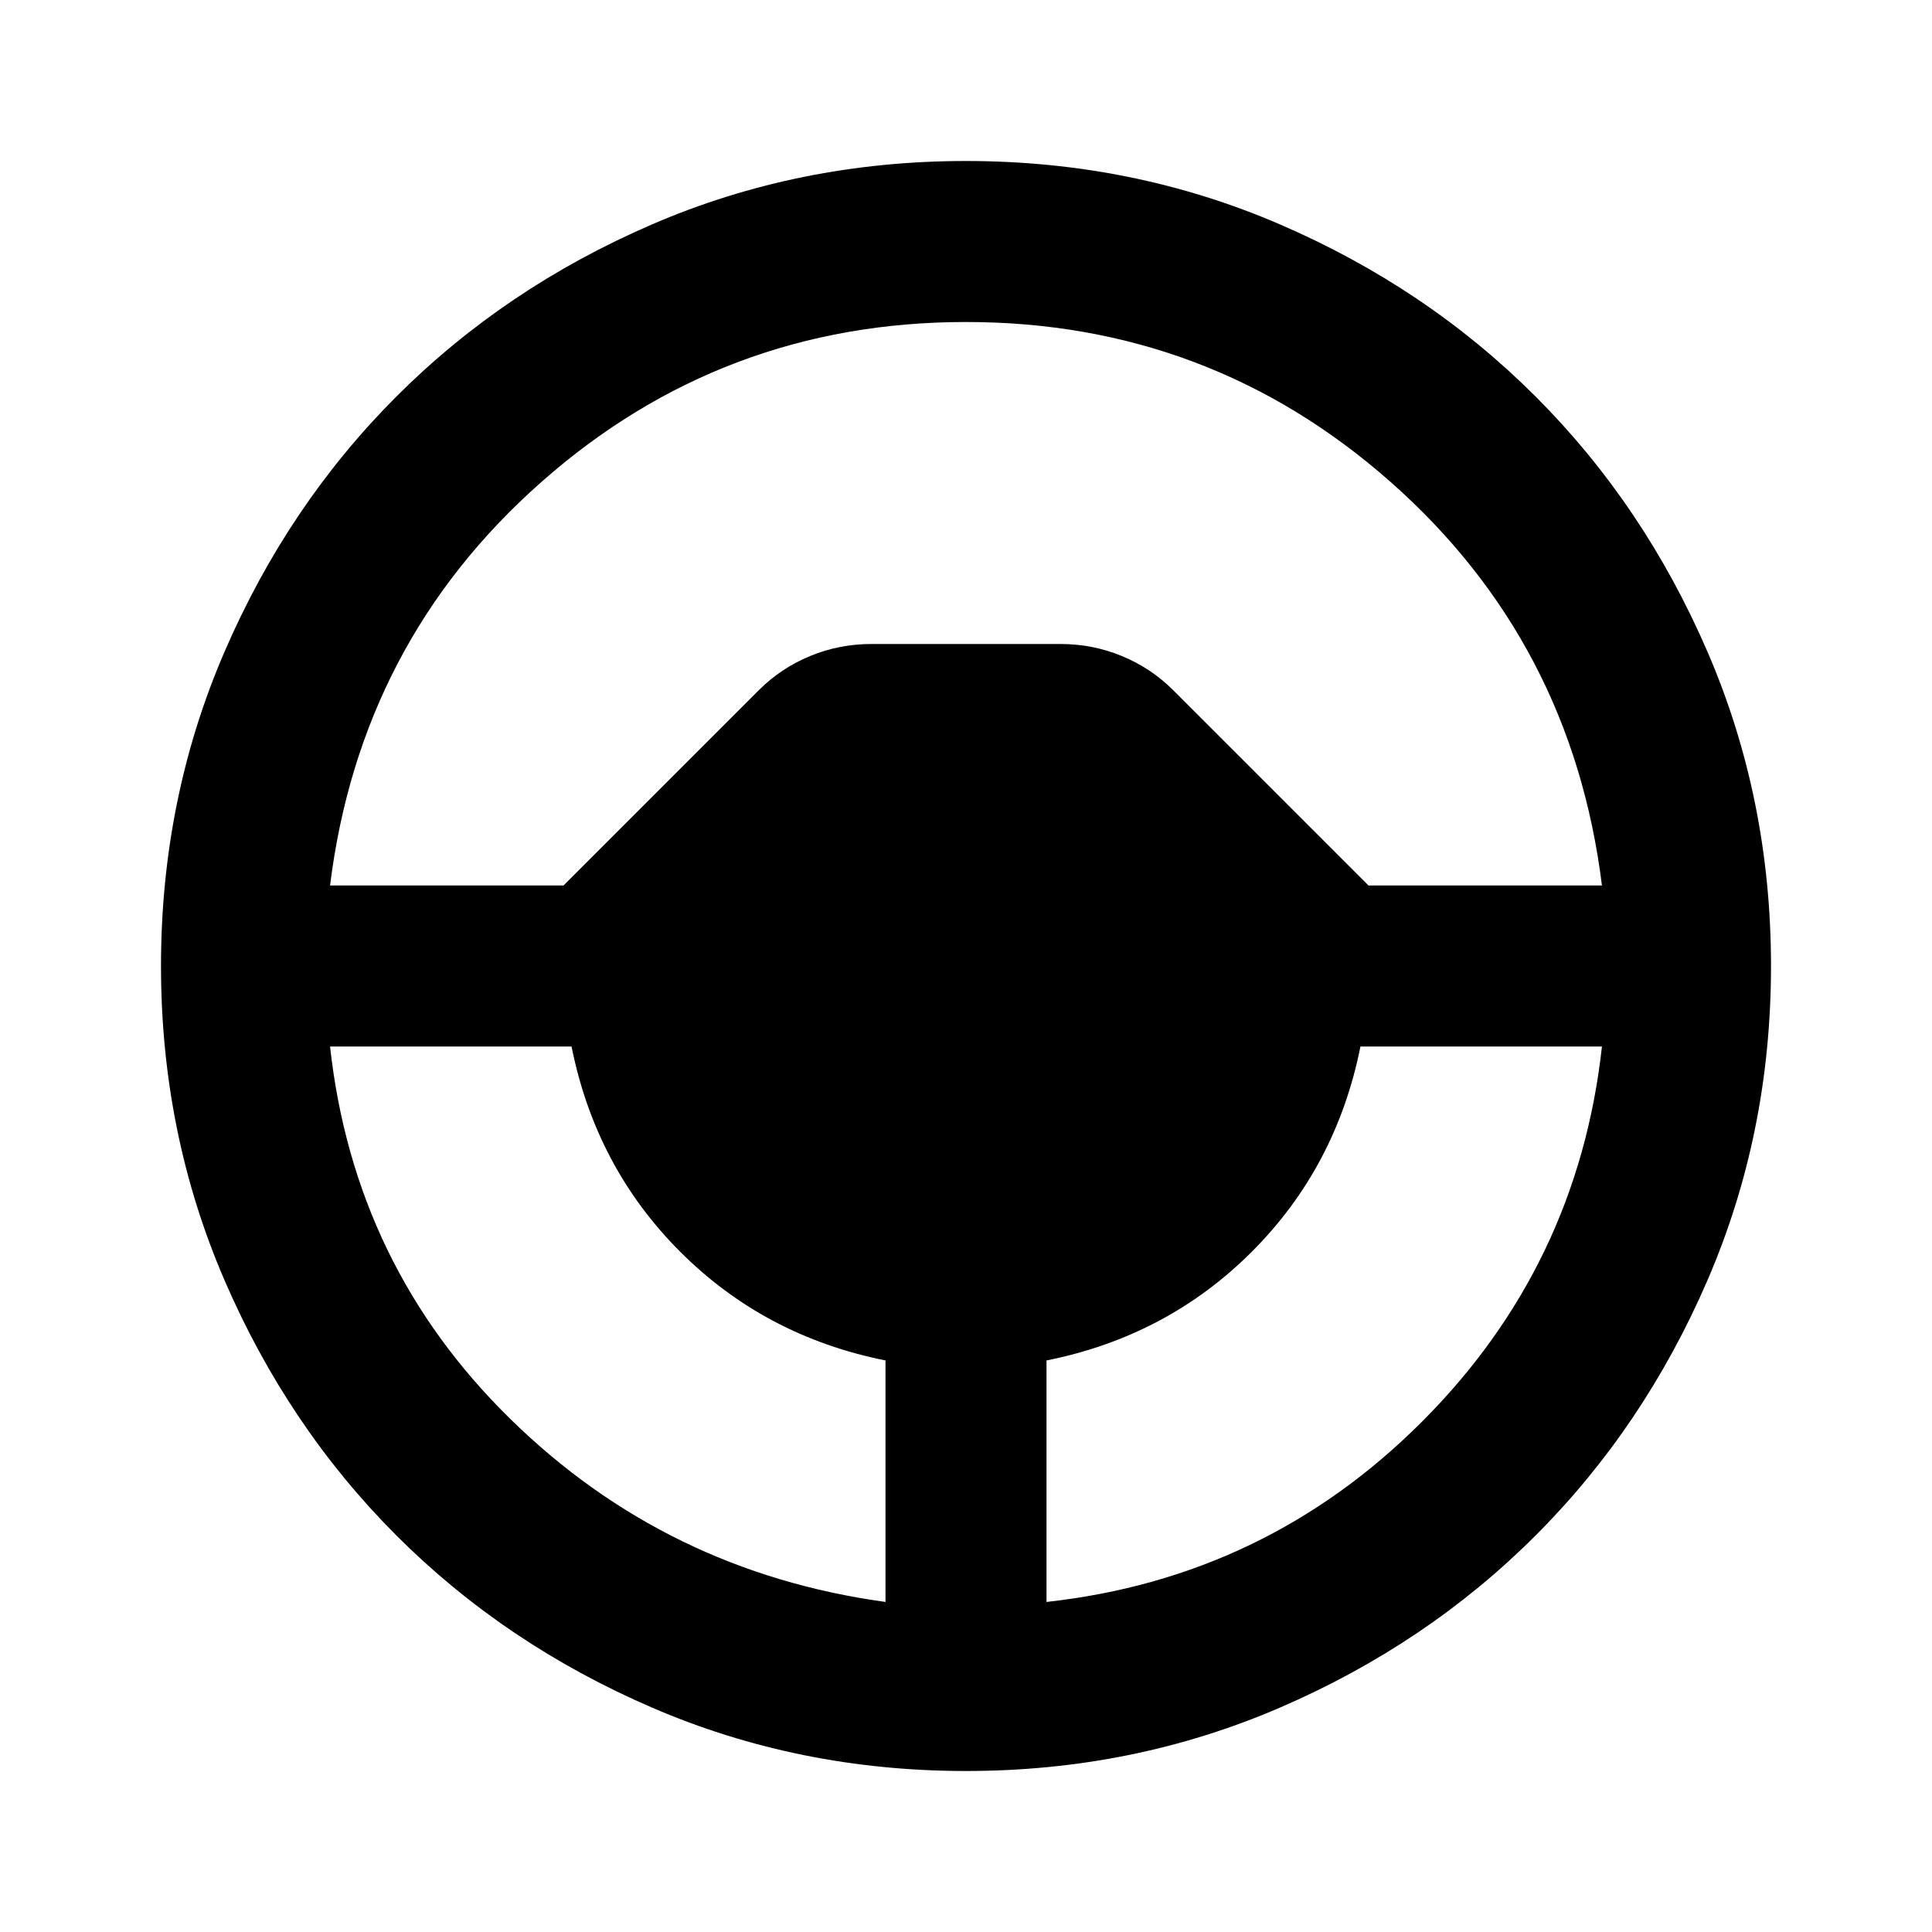 <svg xmlns="http://www.w3.org/2000/svg" height="24" viewBox="0 -960 960 960" width="24"><path d="M480-80q-83 0-156-31.5T197-197q-54-54-85.5-127T80-480q0-83 31.5-156T197-763q54-54 127-85.5T480-880q83 0 156 31.5T763-763q54 54 85.5 127T880-480q0 83-31.5 156T763-197q-54 54-127 85.5T480-80Zm-40-84v-120q-60-12-102-54t-54-102H164q12 109 89.5 185T440-164Zm80 0q109-12 186.5-89.5T796-440H676q-12 60-54 102t-102 54v120ZM164-520h116l97-97q11-11 25.5-17t30.5-6h94q16 0 30.5 6t25.5 17l97 97h116q-15-121-105-200.5T480-800q-121 0-211 79.5T164-520Z"/></svg>